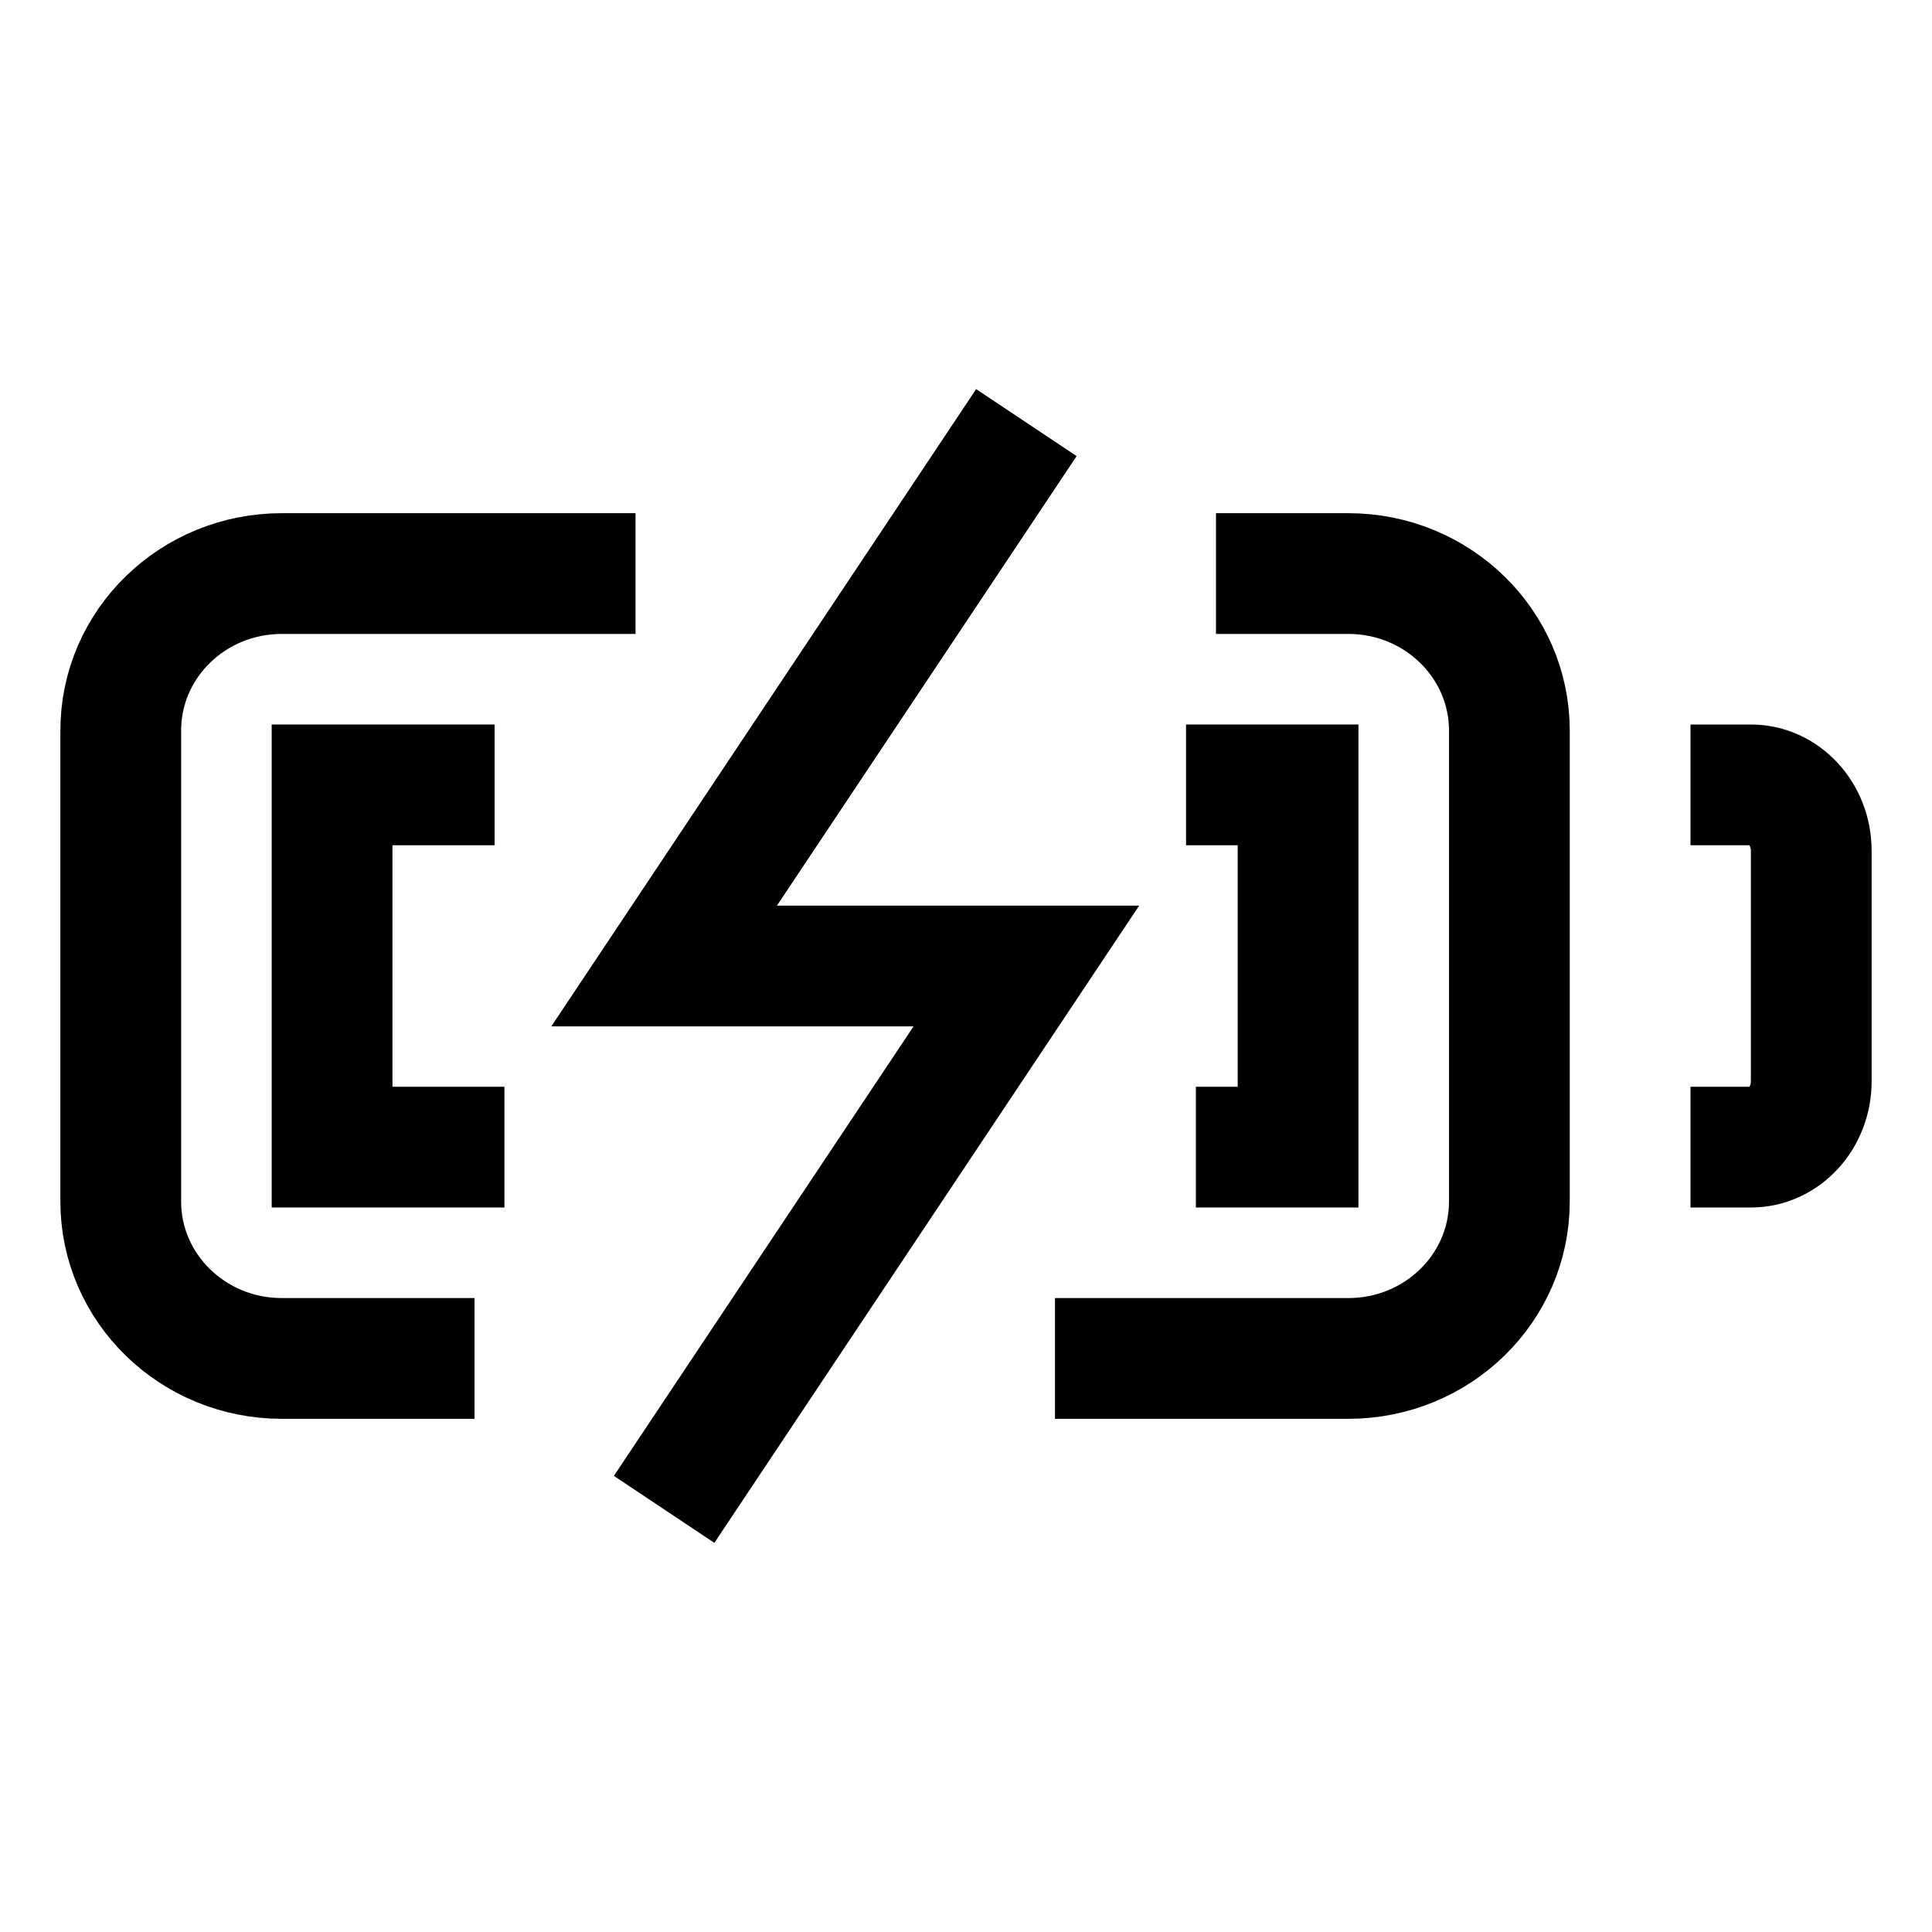 <svg xmlns="http://www.w3.org/2000/svg" width="512" height="512" viewBox="0 0 512 512">
  <title>battery-charging</title>
  <path d="M448,304h16c8.84,0,16-7.81,16-17.45v-61.1c0-9.64-7.16-17.45-16-17.45H448" fill="none" stroke="#000" stroke-linecap="butt" stroke-linejoin="miter" stroke-width="32"/>
  <polyline points="272 112 176 256 272 256 176 400" fill="none" stroke="#000" stroke-linecap="butt" stroke-linejoin="miter" stroke-width="32"/>
  <polyline points="316.92 304 344 304 344 208 314.31 208" fill="none" stroke="#000" stroke-linecap="butt" stroke-linejoin="miter" stroke-width="32"/>
  <polyline points="131.08 208 88 208 88 304 133.68 304" fill="none" stroke="#000" stroke-linecap="butt" stroke-linejoin="miter" stroke-width="32"/>
  <path d="M125.75,360H74.67C51.11,360,32,341.36,32,318.4V193.6c0-23,19.11-41.6,42.67-41.6h93.75" fill="none" stroke="#000" stroke-linecap="butt" stroke-linejoin="miter" stroke-width="32"/>
  <path d="M322.25,152h35.08c23.56,0,42.67,18.64,42.67,41.6V318.4c0,23-19.11,41.6-42.67,41.6H279.58" fill="none" stroke="#000" stroke-linecap="butt" stroke-linejoin="miter" stroke-width="32"/>
</svg>
